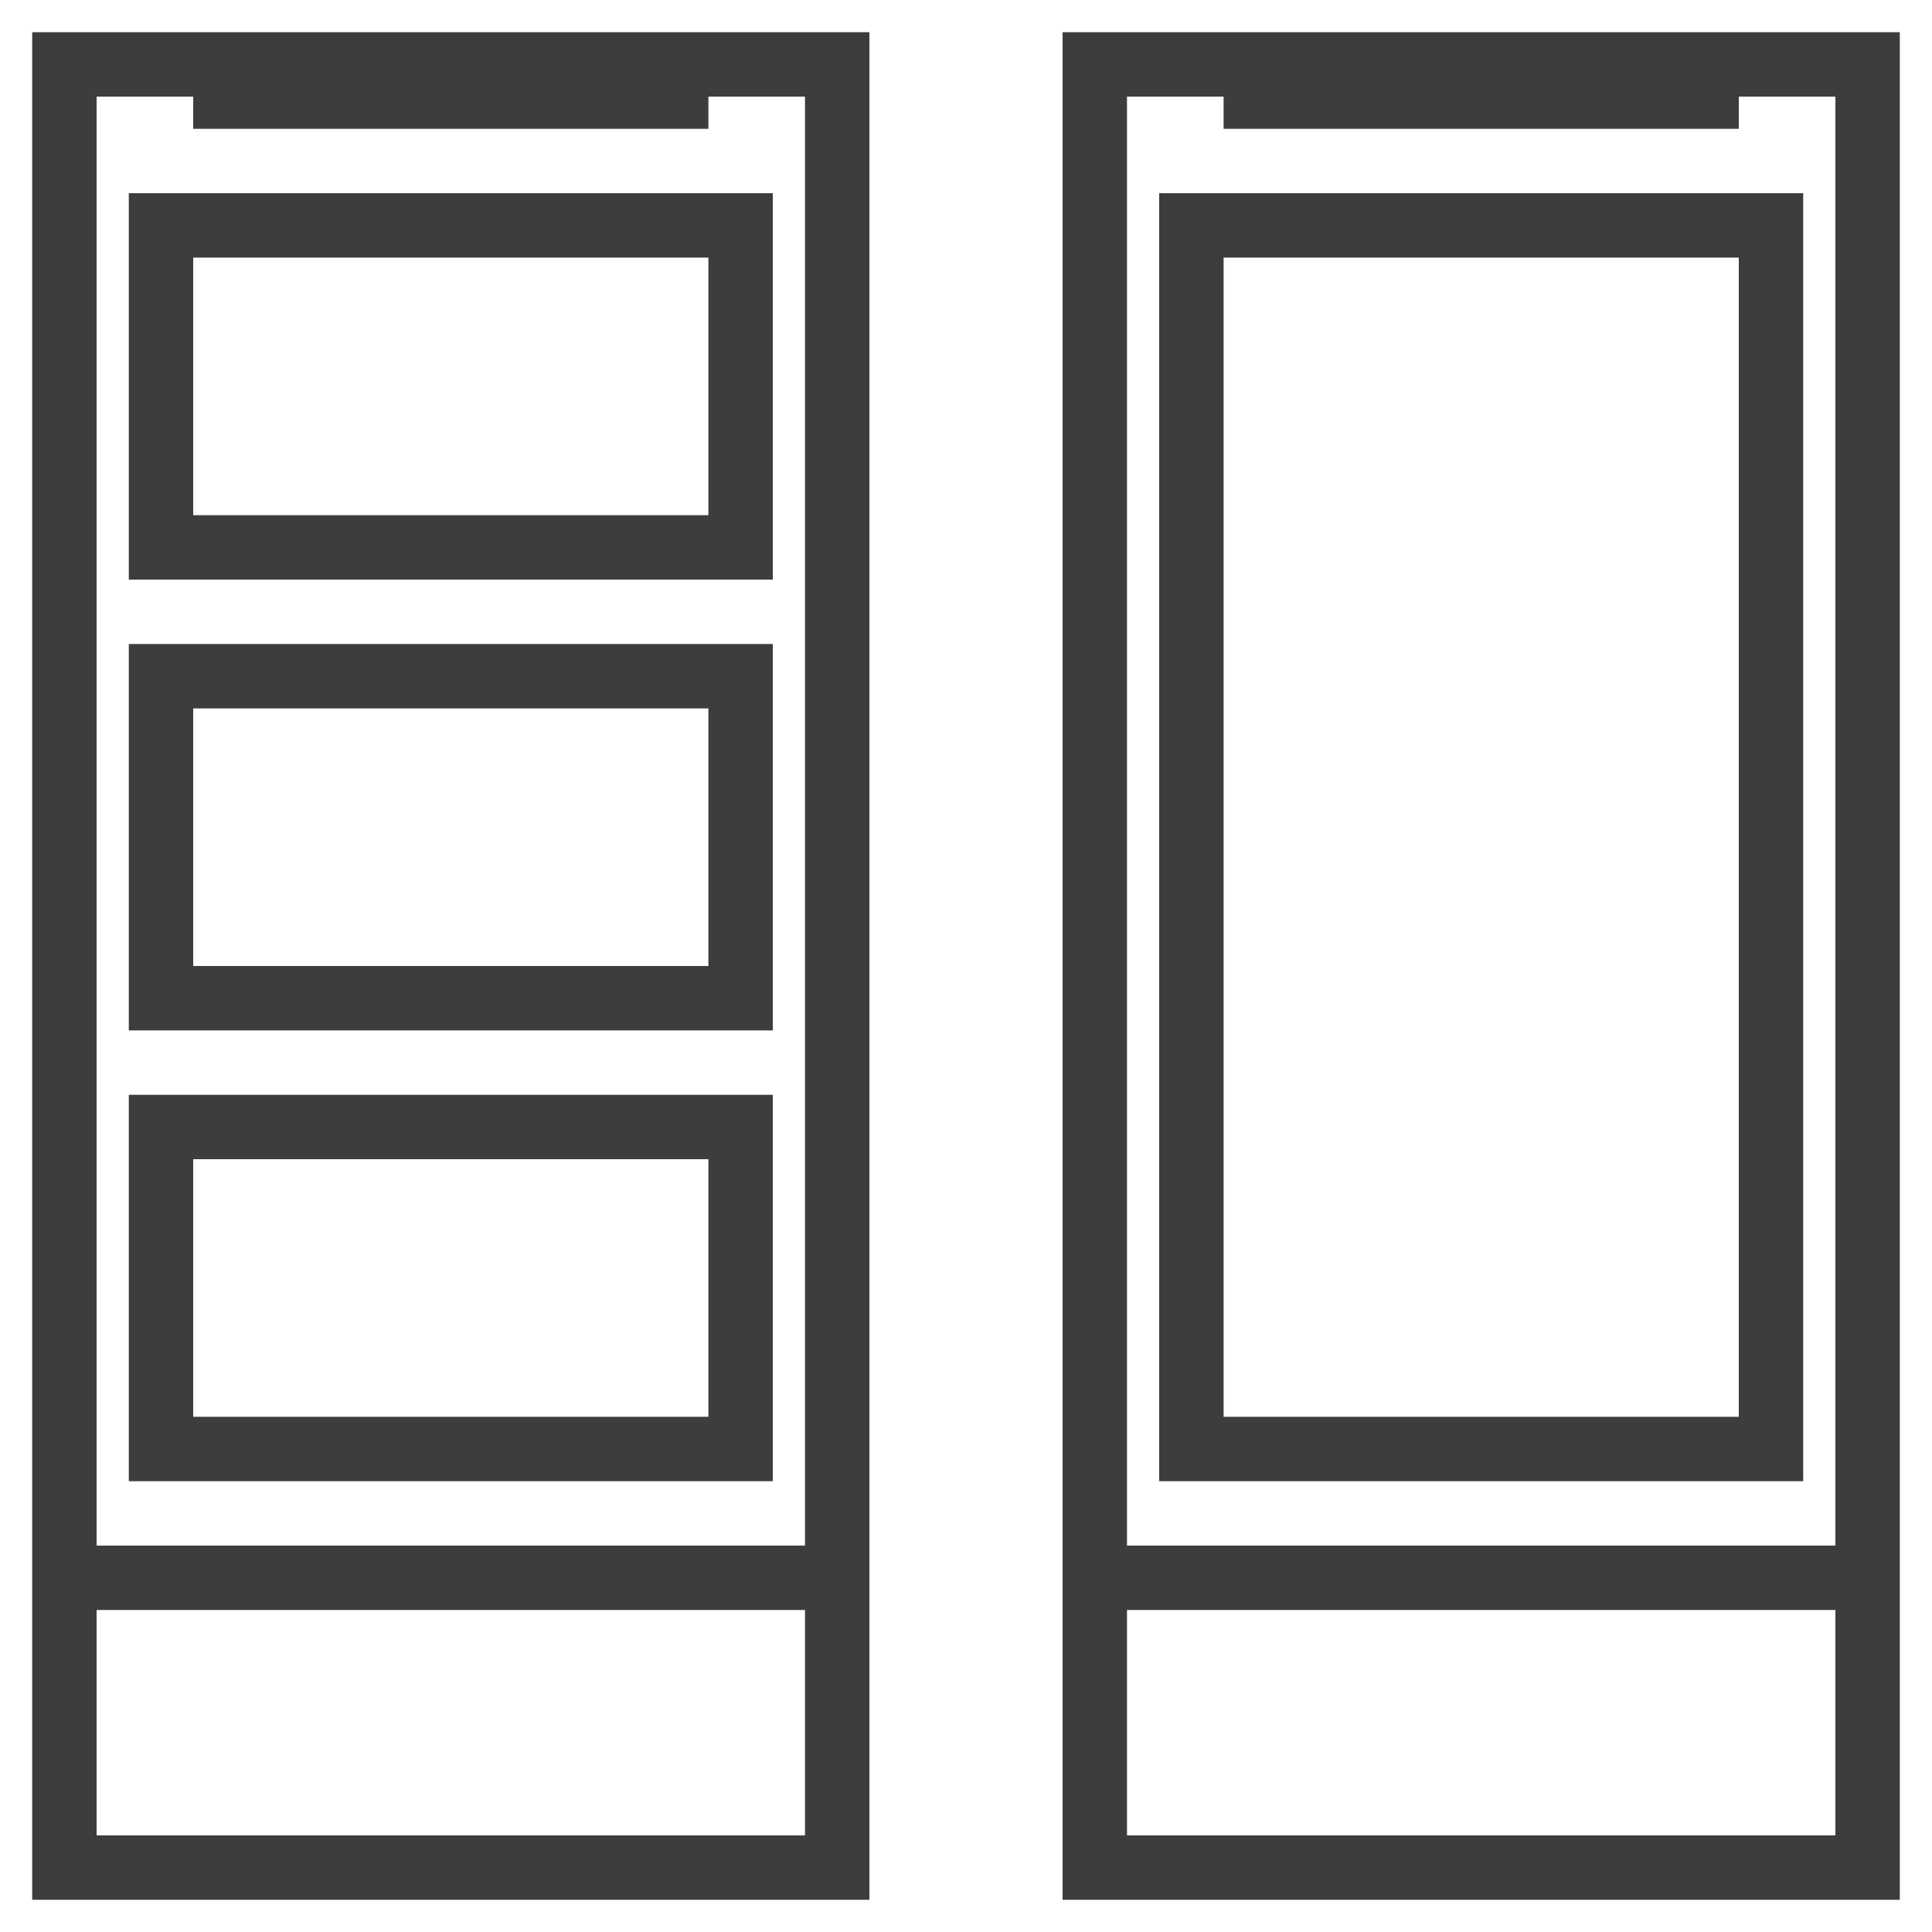 <?xml version="1.0" encoding="utf-8"?>
<!-- Generator: Adobe Illustrator 24.0.0, SVG Export Plug-In . SVG Version: 6.00 Build 0)  -->
<svg version="1.1" id="Слой_1" xmlns="http://www.w3.org/2000/svg" xmlns:xlink="http://www.w3.org/1999/xlink" x="0px" y="0px"
	 viewBox="0 0 30 30" style="enable-background:new 0 0 30 30;" xml:space="preserve">
<style type="text/css">
	.st0{fill:#3D3D3D;}
</style>
<g>
	<path class="st0" d="M0.5,0.5V24v5.5h13V24V0.5H0.5z M12.5,28.5h-11V25h11V28.5z M1.5,24V1.5H3V2h8V1.5h1.5V24H1.5z"/>
	<path class="st0" d="M2,3v6h10V3H2z M11,8H3V4h8V8z"/>
	<path class="st0" d="M2,16h10v-6H2V16z M3,11h8v4H3V11z"/>
	<path class="st0" d="M2,23h10v-6H2V23z M3,18h8v4H3V18z"/>
</g>
<g>
	<path class="st0" d="M16.5,0.5V24v5.5h13V24V0.5H16.5z M28.5,28.5h-11V25h11V28.5z M17.5,24V1.5H19V2h8V1.5h1.5V24H17.5z"/>
	<path class="st0" d="M18,3v20h10V3H18z M27,22h-8V4h8V22z"/>
</g>
</svg>
